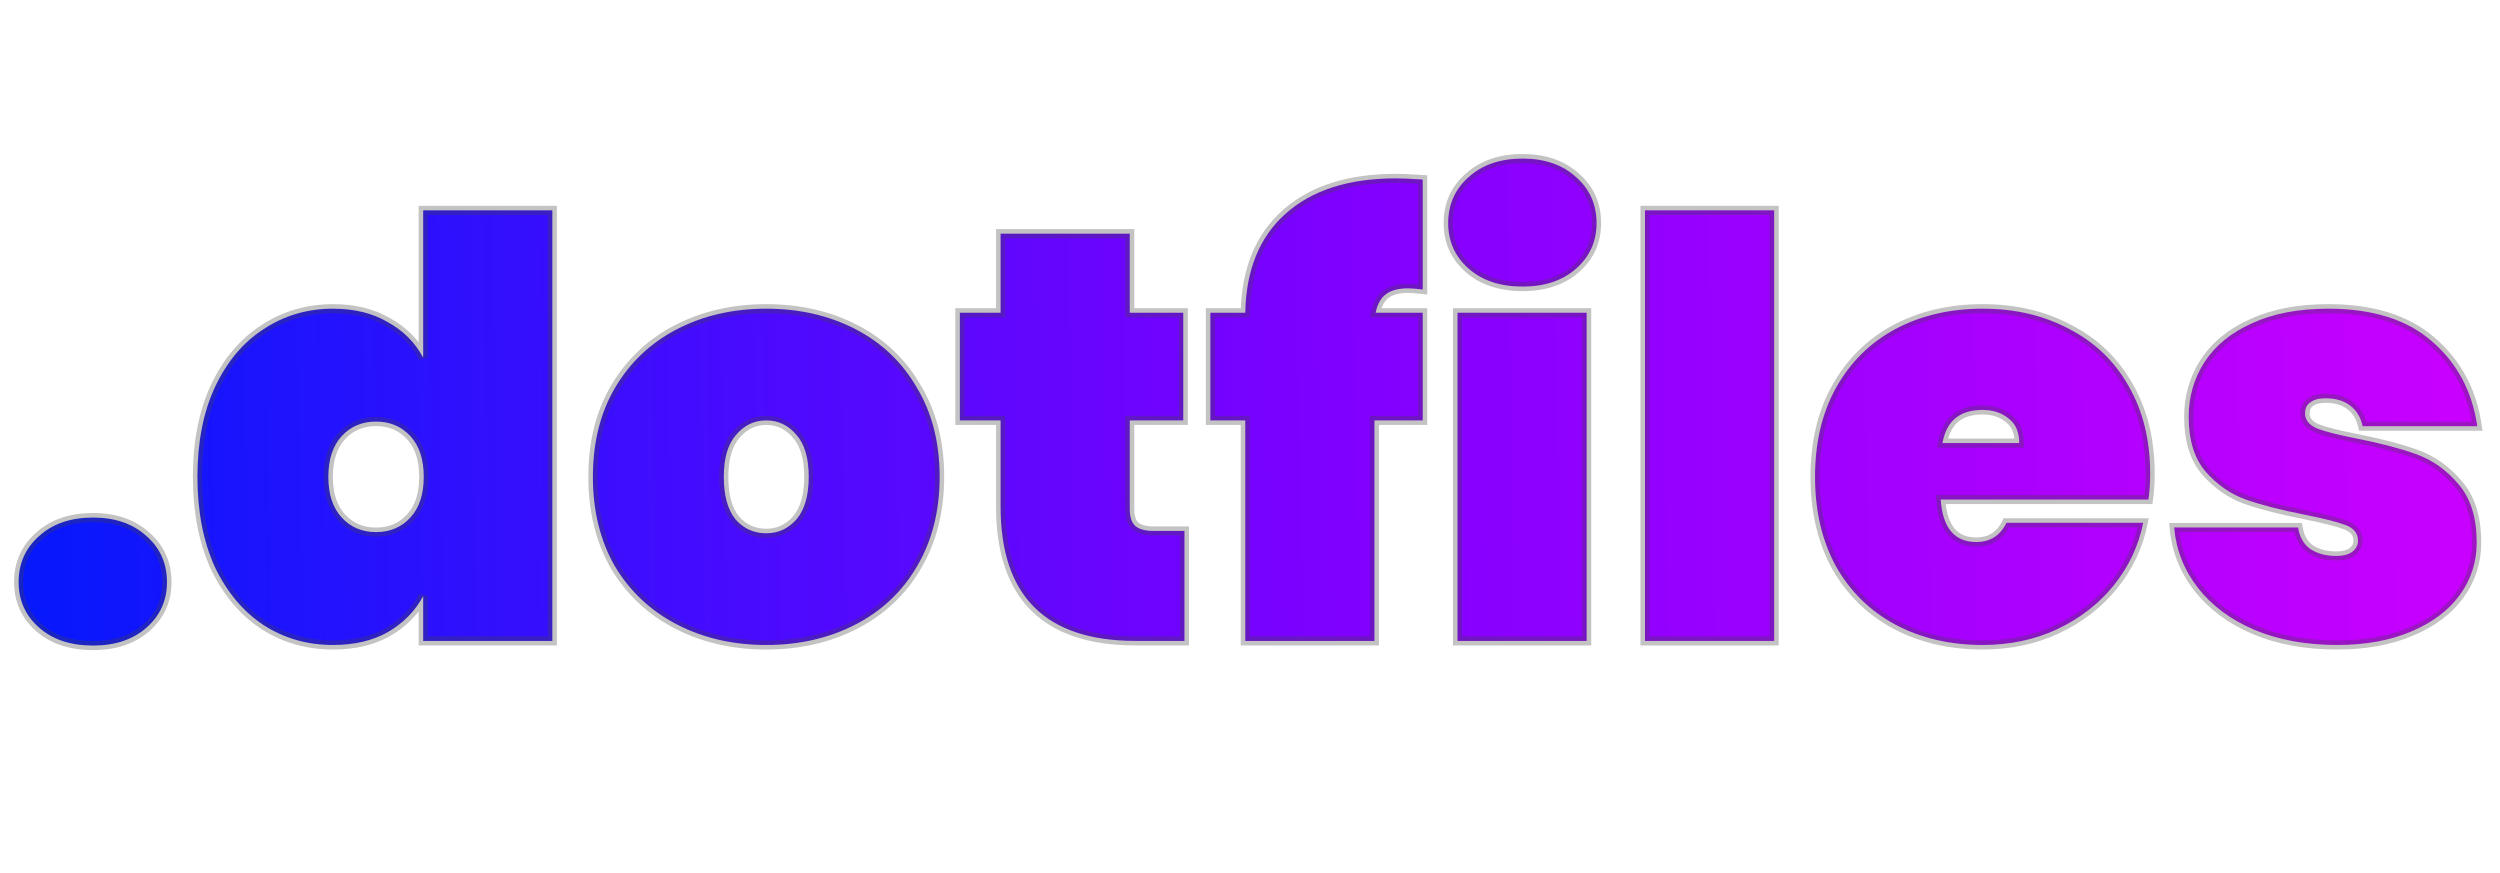 <svg width="550" height="192" viewBox="0 0 550 192" fill="none" xmlns="http://www.w3.org/2000/svg">
<path d="M20.48 142.024C15.531 142.024 11.563 140.701 8.576 138.056C5.589 135.411 4.096 132.083 4.096 128.072C4.096 123.976 5.589 120.605 8.576 117.96C11.563 115.229 15.531 113.864 20.48 113.864C25.344 113.864 29.269 115.229 32.256 117.96C35.243 120.605 36.736 123.976 36.736 128.072C36.736 132.083 35.243 135.411 32.256 138.056C29.269 140.701 25.344 142.024 20.48 142.024ZM43.435 104.904C43.435 97.309 44.715 90.739 47.275 85.192C49.92 79.56 53.504 75.293 58.027 72.392C62.55 69.405 67.627 67.912 73.259 67.912C77.952 67.912 81.963 68.893 85.291 70.856C88.704 72.733 91.307 75.336 93.099 78.664V46.28H121.515V141H93.099V131.144C91.307 134.472 88.704 137.117 85.291 139.08C81.963 140.957 77.952 141.896 73.259 141.896C67.627 141.896 62.55 140.445 58.027 137.544C53.504 134.557 49.92 130.291 47.275 124.744C44.715 119.112 43.435 112.499 43.435 104.904ZM93.227 104.904C93.227 101.064 92.246 98.077 90.283 95.944C88.32 93.811 85.803 92.744 82.731 92.744C79.659 92.744 77.142 93.811 75.179 95.944C73.216 98.077 72.235 101.064 72.235 104.904C72.235 108.744 73.216 111.731 75.179 113.864C77.142 115.997 79.659 117.064 82.731 117.064C85.803 117.064 88.32 115.997 90.283 113.864C92.246 111.731 93.227 108.744 93.227 104.904ZM168.579 141.896C161.326 141.896 154.798 140.403 148.995 137.416C143.192 134.429 138.627 130.163 135.299 124.616C132.056 118.984 130.435 112.413 130.435 104.904C130.435 97.395 132.056 90.867 135.299 85.32C138.627 79.688 143.192 75.379 148.995 72.392C154.798 69.405 161.326 67.912 168.579 67.912C175.832 67.912 182.36 69.405 188.163 72.392C193.966 75.379 198.488 79.688 201.731 85.32C205.059 90.867 206.723 97.395 206.723 104.904C206.723 112.413 205.059 118.984 201.731 124.616C198.488 130.163 193.966 134.429 188.163 137.416C182.36 140.403 175.832 141.896 168.579 141.896ZM168.579 117.32C171.224 117.32 173.443 116.296 175.235 114.248C177.027 112.115 177.923 109 177.923 104.904C177.923 100.808 177.027 97.736 175.235 95.688C173.443 93.555 171.224 92.488 168.579 92.488C165.934 92.488 163.715 93.555 161.923 95.688C160.131 97.736 159.235 100.808 159.235 104.904C159.235 109 160.088 112.115 161.795 114.248C163.587 116.296 165.848 117.32 168.579 117.32ZM260.578 116.808V141H249.826C230.029 141 220.13 131.144 220.13 111.432V92.488H211.17V68.808H220.13V51.4H248.546V68.808H260.322V92.488H248.546V111.944C248.546 113.651 248.93 114.888 249.698 115.656C250.551 116.424 251.917 116.808 253.794 116.808H260.578ZM313 63.688C311.464 63.517 310.397 63.432 309.8 63.432C307.667 63.432 306.045 63.859 304.936 64.712C303.827 65.48 303.059 66.845 302.632 68.808H313V92.488H302.376V141H273.96V92.488H266.28V68.808H273.96C274.131 59.421 277.075 52.168 282.792 47.048C288.595 41.843 296.701 39.24 307.112 39.24C308.307 39.24 310.269 39.325 313 39.496V63.688ZM334.986 63.048C330.037 63.048 326.069 61.725 323.082 59.08C320.095 56.435 318.602 53.107 318.602 49.096C318.602 45 320.095 41.629 323.082 38.984C326.069 36.253 330.037 34.888 334.986 34.888C339.85 34.888 343.775 36.253 346.762 38.984C349.749 41.629 351.242 45 351.242 49.096C351.242 53.107 349.749 56.435 346.762 59.08C343.775 61.725 339.85 63.048 334.986 63.048ZM349.066 68.808V141H320.65V68.808H349.066ZM390.316 46.28V141H361.9V46.28H390.316ZM473.038 104.264C473.038 106.227 472.91 108.104 472.654 109.896H426.958C427.385 116.125 429.987 119.24 434.766 119.24C437.838 119.24 440.057 117.832 441.422 115.016H471.502C470.478 120.136 468.302 124.744 464.974 128.84C461.731 132.851 457.593 136.051 452.558 138.44C447.609 140.744 442.147 141.896 436.174 141.896C429.006 141.896 422.606 140.403 416.974 137.416C411.427 134.429 407.075 130.163 403.918 124.616C400.846 118.984 399.31 112.413 399.31 104.904C399.31 97.395 400.846 90.867 403.918 85.32C407.075 79.688 411.427 75.379 416.974 72.392C422.606 69.405 429.006 67.912 436.174 67.912C443.342 67.912 449.699 69.405 455.246 72.392C460.878 75.293 465.23 79.475 468.302 84.936C471.459 90.397 473.038 96.84 473.038 104.264ZM444.238 97.48C444.238 95.091 443.47 93.299 441.934 92.104C440.398 90.824 438.478 90.184 436.174 90.184C431.139 90.184 428.195 92.616 427.342 97.48H444.238ZM514.153 141.896C507.326 141.896 501.268 140.787 495.977 138.568C490.772 136.349 486.633 133.277 483.561 129.352C480.489 125.427 478.74 120.989 478.313 116.04H505.577C505.918 118.173 506.814 119.752 508.265 120.776C509.801 121.8 511.721 122.312 514.025 122.312C515.476 122.312 516.628 122.013 517.481 121.416C518.334 120.733 518.761 119.923 518.761 118.984C518.761 117.363 517.865 116.211 516.073 115.528C514.281 114.845 511.252 114.077 506.985 113.224C501.78 112.2 497.47 111.091 494.057 109.896C490.729 108.701 487.785 106.653 485.225 103.752C482.75 100.851 481.513 96.84 481.513 91.72C481.513 87.283 482.665 83.272 484.969 79.688C487.358 76.019 490.857 73.16 495.465 71.112C500.073 68.979 505.662 67.912 512.233 67.912C521.961 67.912 529.556 70.301 535.017 75.08C540.564 79.859 543.892 86.088 545.001 93.768H519.785C519.358 91.805 518.462 90.312 517.097 89.288C515.732 88.179 513.897 87.624 511.593 87.624C510.142 87.624 509.033 87.923 508.265 88.52C507.497 89.032 507.113 89.843 507.113 90.952C507.113 92.403 508.009 93.512 509.801 94.28C511.593 94.963 514.452 95.688 518.377 96.456C523.582 97.48 527.977 98.632 531.561 99.912C535.145 101.192 538.26 103.411 540.905 106.568C543.55 109.64 544.873 113.907 544.873 119.368C544.873 123.635 543.636 127.475 541.161 130.888C538.686 134.301 535.102 136.989 530.409 138.952C525.801 140.915 520.382 141.896 514.153 141.896Z" fill="url(#paint0_linear_644_385)"/>
<path d="M8.576 138.056L7.913 138.805L8.576 138.056ZM8.576 117.96L9.239 118.709L9.245 118.703L9.251 118.698L8.576 117.96ZM32.256 117.96L31.581 118.698L31.587 118.703L31.593 118.709L32.256 117.96ZM32.256 138.056L31.593 137.307L31.593 137.307L32.256 138.056ZM20.48 141.024C15.714 141.024 12.002 139.754 9.239 137.307L7.913 138.805C11.124 141.648 15.348 143.024 20.48 143.024V141.024ZM9.239 137.307C6.468 134.853 5.096 131.798 5.096 128.072H3.096C3.096 132.367 4.711 135.968 7.913 138.805L9.239 137.307ZM5.096 128.072C5.096 124.254 6.473 121.158 9.239 118.709L7.913 117.211C4.706 120.052 3.096 123.698 3.096 128.072H5.096ZM9.251 118.698C12.014 116.172 15.722 114.864 20.48 114.864V112.864C15.339 112.864 11.111 114.287 7.901 117.222L9.251 118.698ZM20.48 114.864C25.148 114.864 28.815 116.169 31.581 118.698L32.931 117.222C29.724 114.29 25.541 112.864 20.48 112.864V114.864ZM31.593 118.709C34.359 121.158 35.736 124.254 35.736 128.072H37.736C37.736 123.698 36.126 120.052 32.919 117.211L31.593 118.709ZM35.736 128.072C35.736 131.798 34.364 134.853 31.593 137.307L32.919 138.805C36.121 135.968 37.736 132.367 37.736 128.072H35.736ZM31.593 137.307C28.827 139.757 25.156 141.024 20.48 141.024V143.024C25.532 143.024 29.712 141.646 32.919 138.805L31.593 137.307ZM47.275 85.192L46.37 84.767L46.367 84.773L47.275 85.192ZM58.027 72.392L58.567 73.234L58.578 73.227L58.027 72.392ZM85.291 70.856L84.783 71.717L84.796 71.725L84.809 71.732L85.291 70.856ZM93.099 78.664L92.219 79.138L94.099 78.664H93.099ZM93.099 46.28V45.28H92.099V46.28H93.099ZM121.515 46.28H122.515V45.28H121.515V46.28ZM121.515 141V142H122.515V141H121.515ZM93.099 141H92.099V142H93.099V141ZM93.099 131.144H94.099L92.219 130.67L93.099 131.144ZM85.291 139.08L85.782 139.951L85.79 139.947L85.291 139.08ZM58.027 137.544L57.476 138.379L57.487 138.386L58.027 137.544ZM47.275 124.744L46.365 125.158L46.368 125.166L46.372 125.174L47.275 124.744ZM90.283 95.944L91.019 95.267L91.019 95.267L90.283 95.944ZM75.179 95.944L74.443 95.267L74.443 95.267L75.179 95.944ZM44.435 104.904C44.435 97.42 45.697 90.998 48.183 85.611L46.367 84.773C43.733 90.479 42.435 97.199 42.435 104.904H44.435ZM48.18 85.617C50.758 80.128 54.227 76.018 58.567 73.234L57.487 71.55C52.782 74.569 49.082 78.992 46.37 84.767L48.18 85.617ZM58.578 73.227C62.931 70.352 67.815 68.912 73.259 68.912V66.912C67.439 66.912 62.169 68.459 57.476 71.558L58.578 73.227ZM73.259 68.912C77.812 68.912 81.639 69.863 84.783 71.717L85.799 69.995C82.287 67.924 78.093 66.912 73.259 66.912V68.912ZM84.809 71.732C88.059 73.52 90.521 75.985 92.219 79.138L93.98 78.19C92.093 74.687 89.35 71.947 85.773 69.98L84.809 71.732ZM94.099 78.664V46.28H92.099V78.664H94.099ZM93.099 47.28H121.515V45.28H93.099V47.28ZM120.515 46.28V141H122.515V46.28H120.515ZM121.515 140H93.099V142H121.515V140ZM94.099 141V131.144H92.099V141H94.099ZM92.219 130.67C90.519 133.827 88.052 136.339 84.793 138.213L85.79 139.947C89.357 137.895 92.095 135.117 93.98 131.618L92.219 130.67ZM84.8 138.209C81.652 139.984 77.819 140.896 73.259 140.896V142.896C78.085 142.896 82.274 141.93 85.782 139.951L84.8 138.209ZM73.259 140.896C67.809 140.896 62.92 139.495 58.567 136.702L57.487 138.386C62.179 141.395 67.445 142.896 73.259 142.896V140.896ZM58.578 136.71C54.227 133.836 50.755 129.719 48.178 124.314L46.372 125.174C49.085 130.863 52.782 135.279 57.476 138.378L58.578 136.71ZM48.185 124.33C45.696 118.854 44.435 112.388 44.435 104.904H42.435C42.435 112.61 43.734 119.37 46.365 125.158L48.185 124.33ZM94.227 104.904C94.227 100.896 93.2 97.638 91.019 95.267L89.547 96.621C91.291 98.516 92.227 101.232 92.227 104.904H94.227ZM91.019 95.267C88.855 92.914 86.064 91.744 82.731 91.744V93.744C85.542 93.744 87.786 94.707 89.547 96.621L91.019 95.267ZM82.731 91.744C79.398 91.744 76.608 92.914 74.443 95.267L75.915 96.621C77.676 94.707 79.92 93.744 82.731 93.744V91.744ZM74.443 95.267C72.262 97.638 71.235 100.896 71.235 104.904H73.235C73.235 101.232 74.171 98.516 75.915 96.621L74.443 95.267ZM71.235 104.904C71.235 108.912 72.262 112.17 74.443 114.541L75.915 113.187C74.171 111.291 73.235 108.576 73.235 104.904H71.235ZM74.443 114.541C76.608 116.894 79.398 118.064 82.731 118.064V116.064C79.92 116.064 77.676 115.101 75.915 113.187L74.443 114.541ZM82.731 118.064C86.064 118.064 88.855 116.894 91.019 114.541L89.547 113.187C87.786 115.101 85.542 116.064 82.731 116.064V118.064ZM91.019 114.541C93.2 112.17 94.227 108.912 94.227 104.904H92.227C92.227 108.576 91.291 111.291 89.547 113.187L91.019 114.541ZM148.995 137.416L149.453 136.527L148.995 137.416ZM135.299 124.616L134.432 125.115L134.437 125.123L134.442 125.13L135.299 124.616ZM135.299 85.32L134.438 84.811L134.436 84.815L135.299 85.32ZM148.995 72.392L149.453 73.281L149.453 73.281L148.995 72.392ZM188.163 72.392L187.705 73.281L187.705 73.281L188.163 72.392ZM201.731 85.32L200.864 85.819L200.869 85.827L200.874 85.835L201.731 85.32ZM201.731 124.616L200.87 124.107L200.868 124.111L201.731 124.616ZM188.163 137.416L187.705 136.527L187.705 136.527L188.163 137.416ZM175.235 114.248L175.988 114.907L175.994 114.899L176.001 114.891L175.235 114.248ZM175.235 95.688L174.469 96.331L174.476 96.339L174.482 96.347L175.235 95.688ZM161.923 95.688L162.676 96.347L162.682 96.339L162.689 96.331L161.923 95.688ZM161.795 114.248L161.014 114.873L161.028 114.89L161.042 114.907L161.795 114.248ZM168.579 140.896C161.467 140.896 155.099 139.433 149.453 136.527L148.537 138.305C154.497 141.372 161.184 142.896 168.579 142.896V140.896ZM149.453 136.527C143.814 133.625 139.388 129.487 136.156 124.102L134.442 125.13C137.866 130.838 142.571 135.234 148.537 138.305L149.453 136.527ZM136.166 124.117C133.023 118.659 131.435 112.266 131.435 104.904H129.435C129.435 112.561 131.09 119.309 134.432 125.115L136.166 124.117ZM131.435 104.904C131.435 97.542 133.023 91.194 136.162 85.825L134.436 84.815C131.089 90.539 129.435 97.248 129.435 104.904H131.435ZM136.16 85.829C139.392 80.359 143.818 76.181 149.453 73.281L148.537 71.503C142.567 74.576 137.862 79.017 134.438 84.811L136.16 85.829ZM149.453 73.281C155.099 70.375 161.467 68.912 168.579 68.912V66.912C161.184 66.912 154.497 68.436 148.537 71.503L149.453 73.281ZM168.579 68.912C175.691 68.912 182.059 70.375 187.705 73.281L188.621 71.503C182.661 68.436 175.974 66.912 168.579 66.912V68.912ZM187.705 73.281C193.338 76.18 197.718 80.354 200.864 85.819L202.598 84.821C199.259 79.022 194.594 74.577 188.621 71.503L187.705 73.281ZM200.874 85.835C204.094 91.202 205.723 97.546 205.723 104.904H207.723C207.723 97.243 206.024 90.531 202.588 84.805L200.874 85.835ZM205.723 104.904C205.723 112.261 204.094 118.651 200.87 124.107L202.592 125.125C206.024 119.317 207.723 112.565 207.723 104.904H205.723ZM200.868 124.111C197.723 129.491 193.342 133.626 187.705 136.527L188.621 138.305C194.59 135.233 199.254 130.834 202.594 125.121L200.868 124.111ZM187.705 136.527C182.059 139.433 175.691 140.896 168.579 140.896V142.896C175.974 142.896 182.661 141.372 188.621 138.305L187.705 136.527ZM168.579 118.32C171.522 118.32 174.012 117.164 175.988 114.907L174.482 113.589C172.874 115.428 170.927 116.32 168.579 116.32V118.32ZM176.001 114.891C178.001 112.51 178.923 109.128 178.923 104.904H176.923C176.923 108.872 176.053 111.72 174.469 113.605L176.001 114.891ZM178.923 104.904C178.923 100.684 178.003 97.333 175.988 95.029L174.482 96.347C176.051 98.139 176.923 100.932 176.923 104.904H178.923ZM176.001 95.045C174.03 92.699 171.537 91.488 168.579 91.488V93.488C170.911 93.488 172.856 94.41 174.469 96.331L176.001 95.045ZM168.579 91.488C165.621 91.488 163.128 92.699 161.157 95.045L162.689 96.331C164.302 94.41 166.247 93.488 168.579 93.488V91.488ZM161.17 95.029C159.155 97.333 158.235 100.684 158.235 104.904H160.235C160.235 100.932 161.107 98.139 162.676 96.347L161.17 95.029ZM158.235 104.904C158.235 109.118 159.11 112.493 161.014 114.873L162.576 113.623C161.067 111.737 160.235 108.882 160.235 104.904H158.235ZM161.042 114.907C163.025 117.172 165.561 118.32 168.579 118.32V116.32C166.136 116.32 164.149 115.42 162.548 113.589L161.042 114.907ZM260.578 116.808H261.578V115.808H260.578V116.808ZM260.578 141V142H261.578V141H260.578ZM220.13 92.488H221.13V91.488H220.13V92.488ZM211.17 92.488H210.17V93.488H211.17V92.488ZM211.17 68.808V67.808H210.17V68.808H211.17ZM220.13 68.808V69.808H221.13V68.808H220.13ZM220.13 51.4V50.4H219.13V51.4H220.13ZM248.546 51.4H249.546V50.4H248.546V51.4ZM248.546 68.808H247.546V69.808H248.546V68.808ZM260.322 68.808H261.322V67.808H260.322V68.808ZM260.322 92.488V93.488H261.322V92.488H260.322ZM248.546 92.488V91.488H247.546V92.488H248.546ZM249.698 115.656L248.991 116.363L249.009 116.382L249.029 116.399L249.698 115.656ZM259.578 116.808V141H261.578V116.808H259.578ZM260.578 140H249.826V142H260.578V140ZM249.826 140C240.08 140 232.955 137.575 228.26 132.899C223.565 128.225 221.13 121.133 221.13 111.432H219.13C219.13 121.443 221.644 129.135 226.848 134.317C232.052 139.497 239.774 142 249.826 142V140ZM221.13 111.432V92.488H219.13V111.432H221.13ZM220.13 91.488H211.17V93.488H220.13V91.488ZM212.17 92.488V68.808H210.17V92.488H212.17ZM211.17 69.808H220.13V67.808H211.17V69.808ZM221.13 68.808V51.4H219.13V68.808H221.13ZM220.13 52.4H248.546V50.4H220.13V52.4ZM247.546 51.4V68.808H249.546V51.4H247.546ZM248.546 69.808H260.322V67.808H248.546V69.808ZM259.322 68.808V92.488H261.322V68.808H259.322ZM260.322 91.488H248.546V93.488H260.322V91.488ZM247.546 92.488V111.944H249.546V92.488H247.546ZM247.546 111.944C247.546 113.769 247.952 115.324 248.991 116.363L250.405 114.949C249.908 114.452 249.546 113.532 249.546 111.944H247.546ZM249.029 116.399C250.152 117.41 251.817 117.808 253.794 117.808V115.808C252.016 115.808 250.951 115.438 250.367 114.913L249.029 116.399ZM253.794 117.808H260.578V115.808H253.794V117.808ZM313 63.688L312.89 64.682L314 64.805V63.688H313ZM304.936 64.712L305.505 65.534L305.526 65.52L305.546 65.505L304.936 64.712ZM302.632 68.808L301.655 68.596L301.391 69.808H302.632V68.808ZM313 68.808H314V67.808H313V68.808ZM313 92.488V93.488H314V92.488H313ZM302.376 92.488V91.488H301.376V92.488H302.376ZM302.376 141V142H303.376V141H302.376ZM273.96 141H272.96V142H273.96V141ZM273.96 92.488H274.96V91.488H273.96V92.488ZM266.28 92.488H265.28V93.488H266.28V92.488ZM266.28 68.808V67.808H265.28V68.808H266.28ZM273.96 68.808V69.808H274.942L274.96 68.826L273.96 68.808ZM282.792 47.048L283.459 47.793L283.46 47.792L282.792 47.048ZM313 39.496H314V38.556L313.062 38.498L313 39.496ZM313.11 62.694C311.577 62.524 310.46 62.432 309.8 62.432V64.432C310.335 64.432 311.351 64.511 312.89 64.682L313.11 62.694ZM309.8 62.432C307.556 62.432 305.681 62.877 304.326 63.919L305.546 65.505C306.41 64.84 307.778 64.432 309.8 64.432V62.432ZM304.367 63.89C302.967 64.859 302.11 66.504 301.655 68.596L303.609 69.02C304.008 67.187 304.686 66.101 305.505 65.534L304.367 63.89ZM302.632 69.808H313V67.808H302.632V69.808ZM312 68.808V92.488H314V68.808H312ZM313 91.488H302.376V93.488H313V91.488ZM301.376 92.488V141H303.376V92.488H301.376ZM302.376 140H273.96V142H302.376V140ZM274.96 141V92.488H272.96V141H274.96ZM273.96 91.488H266.28V93.488H273.96V91.488ZM267.28 92.488V68.808H265.28V92.488H267.28ZM266.28 69.808H273.96V67.808H266.28V69.808ZM274.96 68.826C275.127 59.651 277.994 52.687 283.459 47.793L282.125 46.303C276.155 51.649 273.135 59.192 272.96 68.79L274.96 68.826ZM283.46 47.792C289.025 42.8 296.864 40.24 307.112 40.24V38.24C296.539 38.24 288.165 40.885 282.124 46.304L283.46 47.792ZM307.112 40.24C308.273 40.24 310.208 40.324 312.938 40.494L313.062 38.498C310.33 38.327 308.341 38.24 307.112 38.24V40.24ZM312 39.496V63.688H314V39.496H312ZM323.082 59.08L323.745 58.331L323.745 58.331L323.082 59.08ZM323.082 38.984L323.745 39.733L323.751 39.727L323.757 39.722L323.082 38.984ZM346.762 38.984L346.087 39.722L346.093 39.727L346.099 39.733L346.762 38.984ZM346.762 59.08L346.099 58.331L346.099 58.331L346.762 59.08ZM349.066 68.808H350.066V67.808H349.066V68.808ZM349.066 141V142H350.066V141H349.066ZM320.65 141H319.65V142H320.65V141ZM320.65 68.808V67.808H319.65V68.808H320.65ZM334.986 62.048C330.22 62.048 326.508 60.778 323.745 58.331L322.419 59.829C325.63 62.672 329.853 64.048 334.986 64.048V62.048ZM323.745 58.331C320.974 55.877 319.602 52.822 319.602 49.096H317.602C317.602 53.391 319.217 56.992 322.419 59.829L323.745 58.331ZM319.602 49.096C319.602 45.278 320.979 42.182 323.745 39.733L322.419 38.235C319.212 41.076 317.602 44.722 317.602 49.096H319.602ZM323.757 39.722C326.52 37.196 330.228 35.888 334.986 35.888V33.888C329.845 33.888 325.617 35.311 322.407 38.246L323.757 39.722ZM334.986 35.888C339.653 35.888 343.321 37.193 346.087 39.722L347.437 38.246C344.23 35.314 340.047 33.888 334.986 33.888V35.888ZM346.099 39.733C348.865 42.182 350.242 45.278 350.242 49.096H352.242C352.242 44.722 350.632 41.076 347.425 38.235L346.099 39.733ZM350.242 49.096C350.242 52.822 348.87 55.877 346.099 58.331L347.425 59.829C350.627 56.992 352.242 53.391 352.242 49.096H350.242ZM346.099 58.331C343.333 60.781 339.662 62.048 334.986 62.048V64.048C340.038 64.048 344.218 62.669 347.425 59.829L346.099 58.331ZM348.066 68.808V141H350.066V68.808H348.066ZM349.066 140H320.65V142H349.066V140ZM321.65 141V68.808H319.65V141H321.65ZM320.65 69.808H349.066V67.808H320.65V69.808ZM390.316 46.28H391.316V45.28H390.316V46.28ZM390.316 141V142H391.316V141H390.316ZM361.9 141H360.9V142H361.9V141ZM361.9 46.28V45.28H360.9V46.28H361.9ZM389.316 46.28V141H391.316V46.28H389.316ZM390.316 140H361.9V142H390.316V140ZM362.9 141V46.28H360.9V141H362.9ZM361.9 47.28H390.316V45.28H361.9V47.28ZM472.654 109.896V110.896H473.521L473.644 110.037L472.654 109.896ZM426.958 109.896V108.896H425.887L425.96 109.964L426.958 109.896ZM441.422 115.016V114.016H440.796L440.522 114.58L441.422 115.016ZM471.502 115.016L472.483 115.212L472.722 114.016H471.502V115.016ZM464.974 128.84L464.198 128.209L464.196 128.211L464.974 128.84ZM452.558 138.44L452.98 139.347L452.987 139.343L452.558 138.44ZM416.974 137.416L416.5 138.296L416.505 138.299L416.974 137.416ZM403.918 124.616L403.04 125.095L403.044 125.103L403.049 125.111L403.918 124.616ZM403.918 85.32L403.046 84.831L403.043 84.835L403.918 85.32ZM416.974 72.392L416.505 71.508L416.5 71.511L416.974 72.392ZM455.246 72.392L454.772 73.272L454.78 73.277L454.788 73.281L455.246 72.392ZM468.302 84.936L467.43 85.426L467.436 85.436L468.302 84.936ZM444.238 97.48V98.48H445.238V97.48H444.238ZM441.934 92.104L441.294 92.872L441.307 92.883L441.32 92.893L441.934 92.104ZM427.342 97.48L426.357 97.307L426.151 98.48H427.342V97.48ZM472.038 104.264C472.038 106.183 471.913 108.013 471.664 109.755L473.644 110.037C473.907 108.195 474.038 106.27 474.038 104.264H472.038ZM472.654 108.896H426.958V110.896H472.654V108.896ZM425.96 109.964C426.181 113.183 426.971 115.76 428.463 117.545C429.988 119.371 432.139 120.24 434.766 120.24V118.24C432.615 118.24 431.074 117.552 429.997 116.263C428.886 114.933 428.162 112.838 427.956 109.828L425.96 109.964ZM434.766 120.24C436.459 120.24 437.975 119.85 439.27 119.028C440.564 118.207 441.574 116.995 442.322 115.452L440.522 114.58C439.905 115.853 439.123 116.753 438.198 117.34C437.275 117.926 436.145 118.24 434.766 118.24V120.24ZM441.422 116.016H471.502V114.016H441.422V116.016ZM470.521 114.82C469.53 119.779 467.425 124.238 464.198 128.209L465.75 129.471C469.179 125.25 471.426 120.493 472.483 115.212L470.521 114.82ZM464.196 128.211C461.055 132.096 457.04 135.206 452.129 137.537L452.987 139.343C458.146 136.895 462.407 133.605 465.752 129.469L464.196 128.211ZM452.136 137.533C447.331 139.77 442.015 140.896 436.174 140.896V142.896C442.279 142.896 447.886 141.718 452.98 139.347L452.136 137.533ZM436.174 140.896C429.149 140.896 422.913 139.434 417.443 136.533L416.505 138.299C422.299 141.372 428.863 142.896 436.174 142.896V140.896ZM417.448 136.536C412.069 133.639 407.853 129.507 404.787 124.121L403.049 125.111C406.298 130.818 410.786 135.22 416.5 138.296L417.448 136.536ZM404.796 124.137C401.817 118.675 400.31 112.275 400.31 104.904H398.31C398.31 112.552 399.875 119.293 403.04 125.095L404.796 124.137ZM400.31 104.904C400.31 97.533 401.817 91.178 404.793 85.805L403.043 84.835C399.875 90.556 398.31 97.257 398.31 104.904H400.31ZM404.79 85.809C407.857 80.338 412.073 76.167 417.448 73.272L416.5 71.511C410.782 74.591 406.293 79.038 403.046 84.831L404.79 85.809ZM417.443 73.275C422.913 70.374 429.149 68.912 436.174 68.912V66.912C428.863 66.912 422.299 68.436 416.505 71.508L417.443 73.275ZM436.174 68.912C443.2 68.912 449.39 70.374 454.772 73.272L455.72 71.511C450.009 68.436 443.484 66.912 436.174 66.912V68.912ZM454.788 73.281C460.248 76.094 464.455 80.137 467.43 85.426L469.174 84.446C466.005 78.812 461.508 74.493 455.704 71.503L454.788 73.281ZM467.436 85.436C470.491 90.721 472.038 96.984 472.038 104.264H474.038C474.038 96.696 472.427 90.074 469.168 84.436L467.436 85.436ZM445.238 97.48C445.238 94.86 444.383 92.742 442.548 91.315L441.32 92.893C442.557 93.855 443.238 95.321 443.238 97.48H445.238ZM442.574 91.336C440.832 89.884 438.674 89.184 436.174 89.184V91.184C438.282 91.184 439.964 91.764 441.294 92.872L442.574 91.336ZM436.174 89.184C433.499 89.184 431.255 89.832 429.553 91.237C427.849 92.645 426.813 94.711 426.357 97.307L428.327 97.653C428.725 95.385 429.587 93.803 430.827 92.779C432.069 91.752 433.814 91.184 436.174 91.184V89.184ZM427.342 98.48H444.238V96.48H427.342V98.48ZM495.977 138.568L495.585 139.488L495.59 139.49L495.977 138.568ZM478.313 116.04V115.04H477.223L477.317 116.126L478.313 116.04ZM505.577 116.04L506.564 115.882L506.43 115.04H505.577V116.04ZM508.265 120.776L507.688 121.593L507.699 121.601L507.71 121.608L508.265 120.776ZM517.481 121.416L518.054 122.235L518.081 122.217L518.106 122.197L517.481 121.416ZM506.985 113.224L507.181 112.243L507.178 112.243L506.985 113.224ZM494.057 109.896L493.719 110.837L493.727 110.84L494.057 109.896ZM485.225 103.752L484.464 104.401L484.47 104.407L484.475 104.414L485.225 103.752ZM484.969 79.688L484.131 79.142L484.128 79.147L484.969 79.688ZM495.465 71.112L495.871 72.026L495.878 72.023L495.885 72.019L495.465 71.112ZM535.017 75.08L534.358 75.833L534.364 75.838L535.017 75.08ZM545.001 93.768V94.768H546.156L545.991 93.625L545.001 93.768ZM519.785 93.768L518.808 93.98L518.979 94.768H519.785V93.768ZM517.097 89.288L516.466 90.064L516.481 90.076L516.497 90.088L517.097 89.288ZM508.265 88.52L508.82 89.352L508.85 89.332L508.879 89.309L508.265 88.52ZM509.801 94.28L509.407 95.199L509.426 95.207L509.445 95.215L509.801 94.28ZM518.377 96.456L518.57 95.475L518.569 95.475L518.377 96.456ZM531.561 99.912L531.225 100.854L531.225 100.854L531.561 99.912ZM540.905 106.568L540.138 107.21L540.147 107.221L540.905 106.568ZM541.161 130.888L541.971 131.475L541.971 131.475L541.161 130.888ZM530.409 138.952L530.023 138.029L530.017 138.032L530.409 138.952ZM514.153 140.896C507.434 140.896 501.511 139.804 496.364 137.646L495.59 139.49C501.024 141.769 507.218 142.896 514.153 142.896V140.896ZM496.369 137.648C491.298 135.487 487.303 132.511 484.349 128.736L482.773 129.968C485.963 134.044 490.246 137.212 495.585 139.488L496.369 137.648ZM484.349 128.736C481.396 124.963 479.719 120.709 479.309 115.954L477.317 116.126C477.76 121.269 479.582 125.891 482.773 129.968L484.349 128.736ZM478.313 117.04H505.577V115.04H478.313V117.04ZM504.59 116.198C504.964 118.536 505.971 120.381 507.688 121.593L508.842 119.959C507.657 119.123 506.873 117.811 506.564 115.882L504.59 116.198ZM507.71 121.608C509.447 122.766 511.573 123.312 514.025 123.312V121.312C511.869 121.312 510.155 120.834 508.82 119.944L507.71 121.608ZM514.025 123.312C515.603 123.312 516.979 122.988 518.054 122.235L516.908 120.597C516.277 121.038 515.349 121.312 514.025 121.312V123.312ZM518.106 122.197C519.153 121.359 519.761 120.278 519.761 118.984H517.761C517.761 119.567 517.516 120.107 516.856 120.635L518.106 122.197ZM519.761 118.984C519.761 117.977 519.478 117.061 518.878 116.29C518.288 115.531 517.444 114.98 516.429 114.594L515.717 116.462C516.494 116.759 516.994 117.125 517.3 117.518C517.596 117.899 517.761 118.37 517.761 118.984H519.761ZM516.429 114.594C514.552 113.879 511.452 113.097 507.181 112.243L506.789 114.205C511.052 115.057 514.01 115.812 515.717 116.462L516.429 114.594ZM507.178 112.243C502 111.224 497.74 110.126 494.387 108.952L493.727 110.84C497.2 112.056 501.559 113.176 506.792 114.205L507.178 112.243ZM494.395 108.955C491.24 107.822 488.434 105.877 485.975 103.09L484.475 104.414C487.136 107.429 490.218 109.58 493.719 110.837L494.395 108.955ZM485.986 103.103C483.712 100.437 482.513 96.684 482.513 91.72H480.513C480.513 96.996 481.789 101.265 484.464 104.401L485.986 103.103ZM482.513 91.72C482.513 87.466 483.614 83.645 485.81 80.229L484.128 79.147C481.716 82.899 480.513 87.099 480.513 91.72H482.513ZM485.807 80.234C488.076 76.75 491.412 74.008 495.871 72.026L495.059 70.198C490.302 72.312 486.641 75.288 484.131 79.142L485.807 80.234ZM495.885 72.019C500.329 69.962 505.766 68.912 512.233 68.912V66.912C505.558 66.912 499.817 67.995 495.045 70.204L495.885 72.019ZM512.233 68.912C521.802 68.912 529.134 71.261 534.358 75.833L535.676 74.327C529.978 69.342 522.12 66.912 512.233 66.912V68.912ZM534.364 75.838C539.717 80.449 542.934 86.454 544.011 93.911L545.991 93.625C544.849 85.722 541.411 79.269 535.67 74.322L534.364 75.838ZM545.001 92.768H519.785V94.768H545.001V92.768ZM520.762 93.556C520.294 91.402 519.288 89.681 517.697 88.488L516.497 90.088C517.637 90.943 518.423 92.209 518.808 93.98L520.762 93.556ZM517.728 88.512C516.135 87.218 514.055 86.624 511.593 86.624V88.624C513.739 88.624 515.328 89.139 516.466 90.064L517.728 88.512ZM511.593 86.624C510.024 86.624 508.662 86.944 507.651 87.731L508.879 89.309C509.404 88.901 510.26 88.624 511.593 88.624V86.624ZM507.71 87.688C506.605 88.425 506.113 89.586 506.113 90.952H508.113C508.113 90.1 508.389 89.639 508.82 89.352L507.71 87.688ZM506.113 90.952C506.113 91.902 506.413 92.764 507.007 93.5C507.588 94.22 508.414 94.773 509.407 95.199L510.195 93.361C509.396 93.019 508.878 92.634 508.563 92.244C508.261 91.87 508.113 91.453 508.113 90.952H506.113ZM509.445 95.215C511.321 95.929 514.25 96.668 518.185 97.437L518.569 95.475C514.653 94.708 511.865 93.996 510.157 93.346L509.445 95.215ZM518.184 97.437C523.358 98.455 527.702 99.596 531.225 100.854L531.897 98.97C528.252 97.668 523.807 96.505 518.57 95.475L518.184 97.437ZM531.225 100.854C534.627 102.069 537.598 104.178 540.138 107.21L541.672 105.926C538.922 102.644 535.663 100.315 531.897 98.97L531.225 100.854ZM540.147 107.221C542.589 110.056 543.873 114.062 543.873 119.368H545.873C545.873 113.751 544.511 109.224 541.663 105.915L540.147 107.221ZM543.873 119.368C543.873 123.427 542.701 127.061 540.351 130.301L541.971 131.475C544.571 127.889 545.873 123.843 545.873 119.368H543.873ZM540.351 130.301C538.005 133.538 534.582 136.123 530.023 138.029L530.795 139.875C535.622 137.856 539.368 135.065 541.971 131.475L540.351 130.301ZM530.017 138.032C525.559 139.931 520.279 140.896 514.153 140.896V142.896C520.485 142.896 526.043 141.899 530.801 139.872L530.017 138.032Z" fill="#434242" fill-opacity="0.32"/>
<defs>
<linearGradient id="paint0_linear_644_385" x1="-9" y1="121.5" x2="555.5" y2="112.5" gradientUnits="userSpaceOnUse">
<stop stop-color="#0019FC"/>
<stop offset="0.542" stop-color="#8000FF"/>
<stop offset="1" stop-color="#CC00FF"/>
</linearGradient>
</defs>
</svg>
